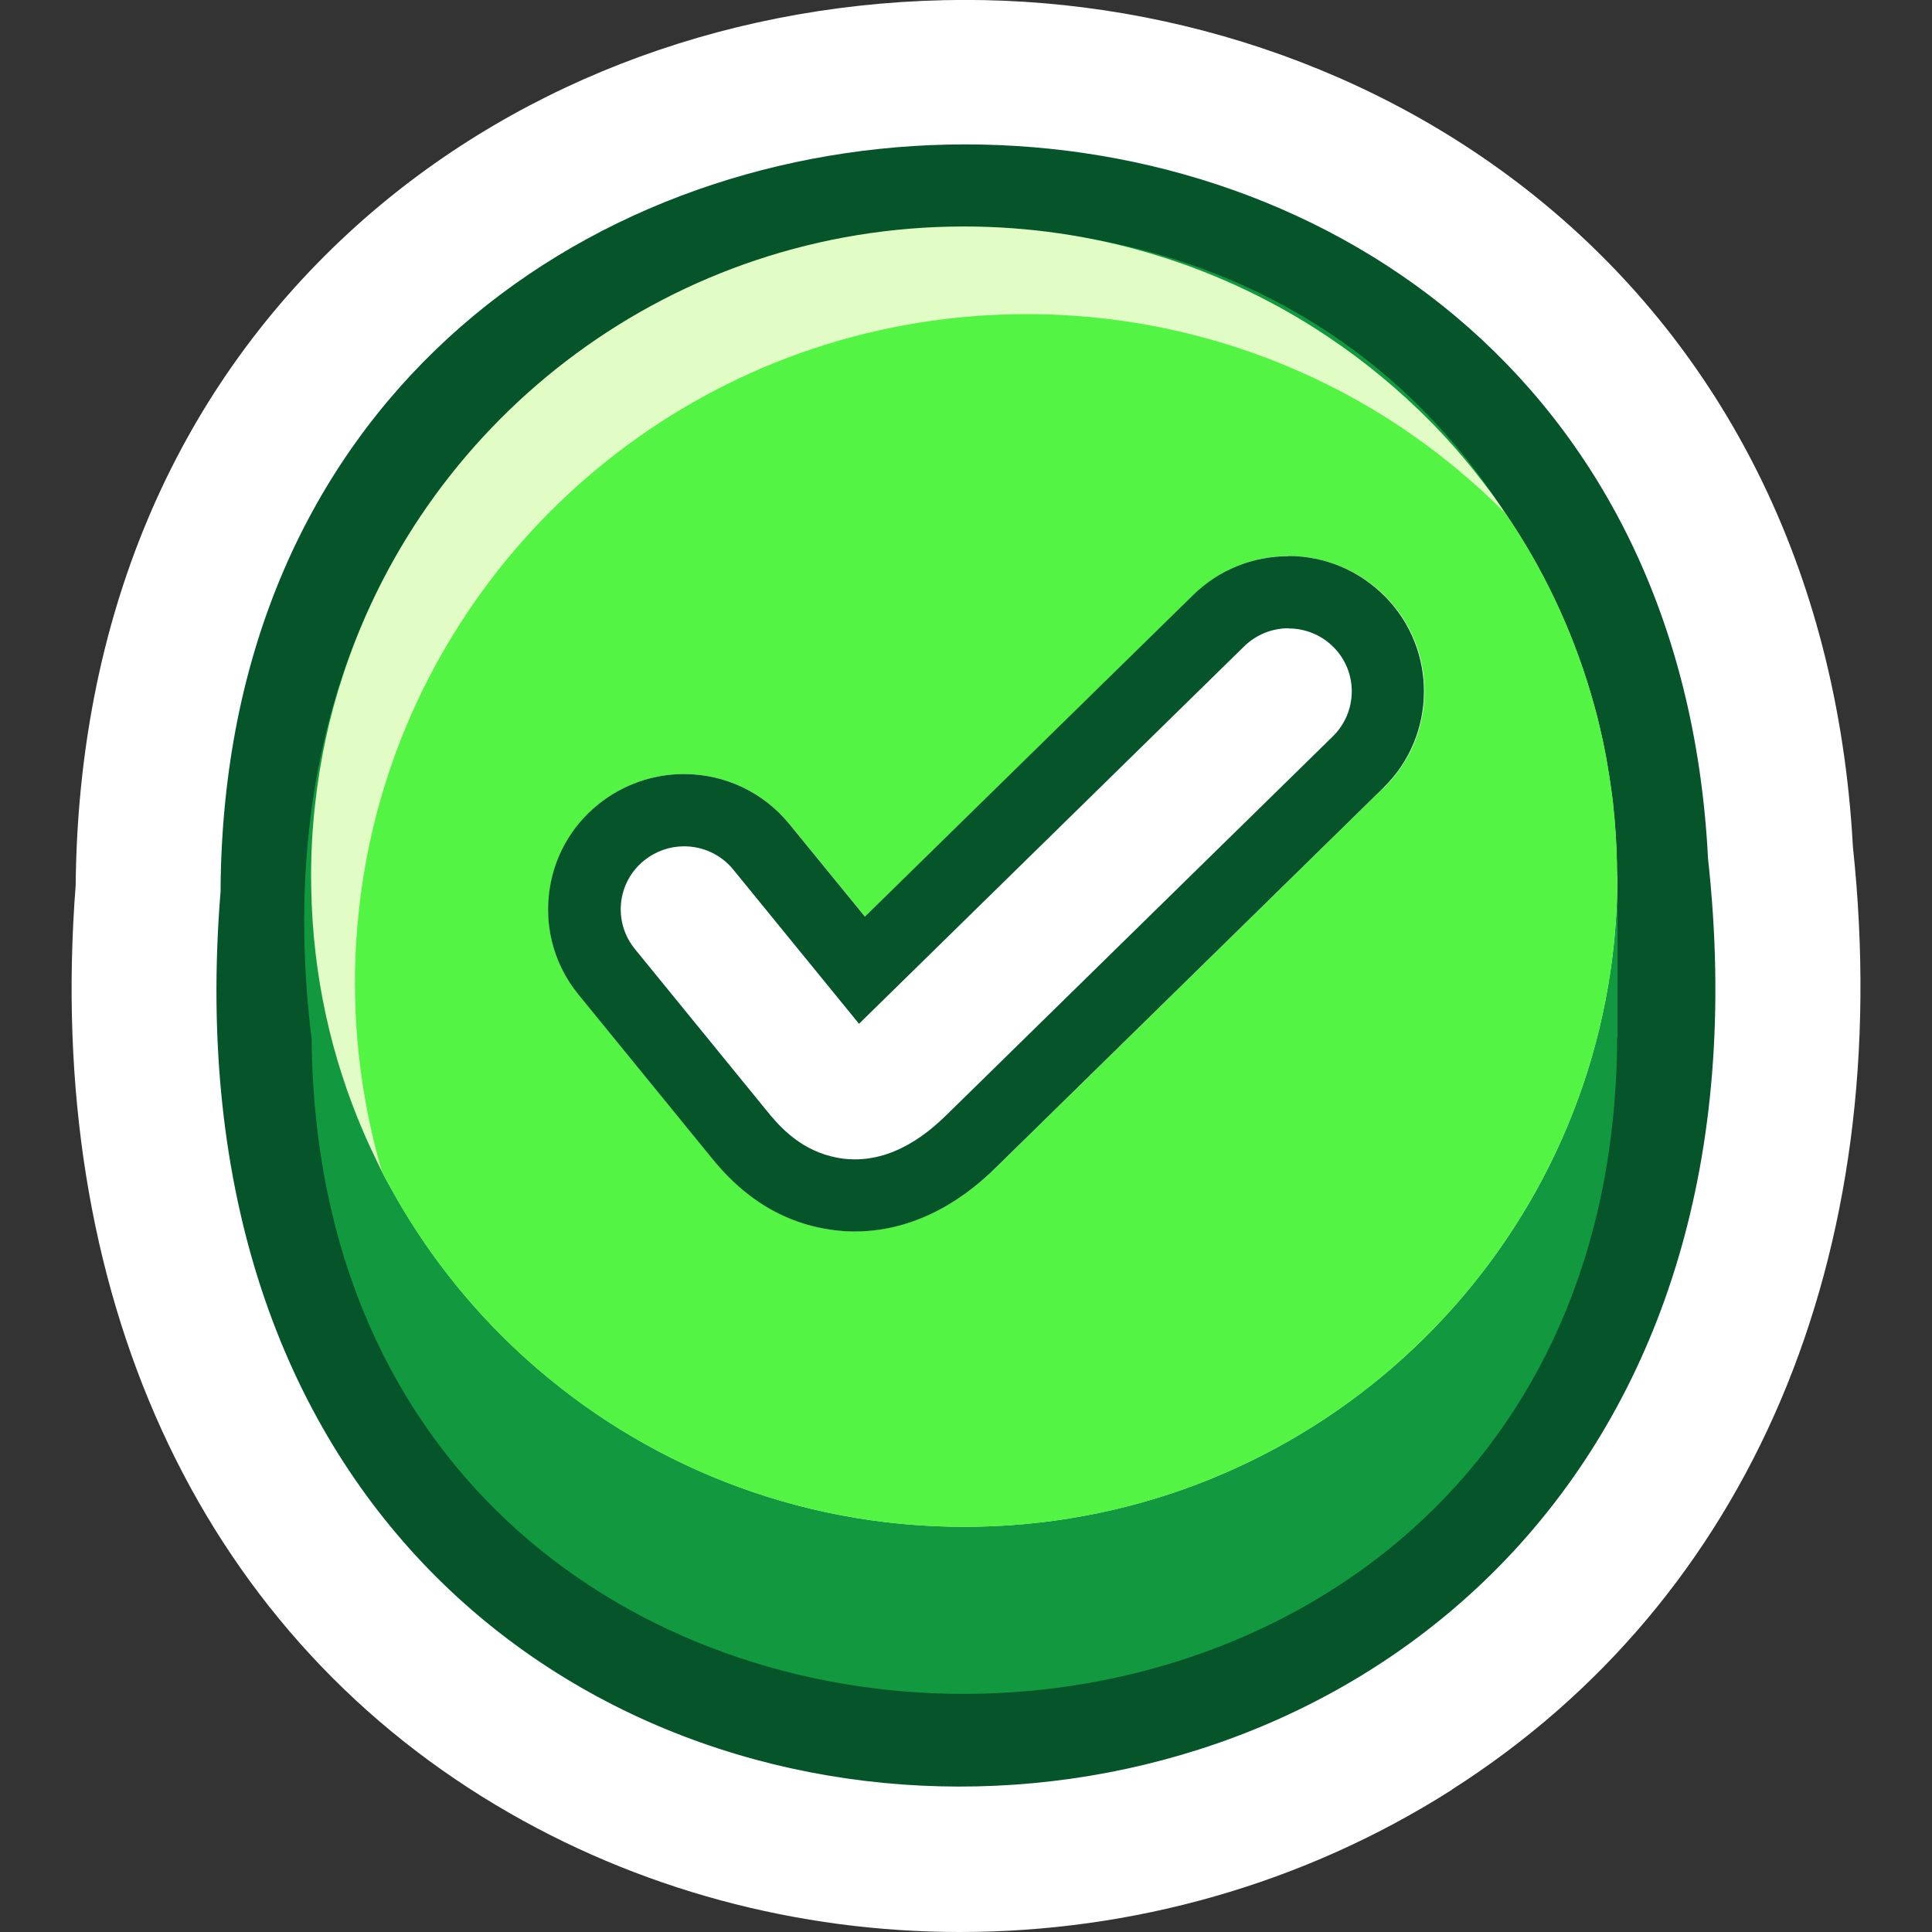 <?xml version="1.0" encoding="UTF-8"?>
<svg id="Layer_1" xmlns="http://www.w3.org/2000/svg" viewBox="0 0 108 108">
  <rect x="0" y="0" width="108" height="108" fill="#333333" stroke="none"/>
  <defs>
    <style>
      .cls-1 {
        fill: #e1fcc5;
      }

      .cls-2 {
        fill: #12993f;
      }

      .cls-3 {
        fill: #fff;
      }

      .cls-4 {
        fill: #54f445;
      }

      .cls-5 {
        fill: #05542a;
      }
    </style>
  </defs>
  <path class="cls-3" d="M81.16,100.05c-8.32,5.3-17.91,7.95-27.49,7.95-9.03,0-18.03-2.36-25.94-7.09C11.02,90.92,2.47,72.19,4.23,49.49c.14-14.81,5.44-27.43,15.3-36.51C28.31,4.9,40.11.3,52.75.01c23.99-.56,49.1,15.54,50.83,47.34,2.43,22.86-5.73,42.06-22.42,52.69Z"/>
  <g>
    <path class="cls-5" d="M95.48,48c7.44,67.78-88.68,69.9-83.15,1.84.26-54.54,80.41-56.2,83.15-1.84Z"/>
    <g>
      <path class="cls-2" d="M90.41,49.05C86.5-4.75,10.84,3.9,17.41,58h.01c.36,49.1,72.79,48.74,72.98,0h.02v-8.94Z"/>
      <path class="cls-1" d="M90.41,49.01c0,1.79-.13,3.54-.38,5.25h0c-2.57,17.59-17.76,31.09-36.13,31.09-9.42,0-18.01-3.55-24.49-9.39h0c-2.11-1.9-3.99-4.04-5.6-6.37-.19-.28-.39-.57-.57-.85-.48-.73-.91-1.46-1.33-2.21-.19-.34-.39-.69-.56-1.04l-.18-.36c-.29-.61-.58-1.21-.85-1.84-1.81-4.19-2.84-8.79-2.92-13.63,0-.21-.01-.43-.01-.66,0-1.34.07-2.67.22-3.99.27-2.49.79-4.91,1.55-7.22,4.75-14.59,18.5-25.13,34.73-25.13,7.21,0,13.94,2.09,19.6,5.68,2.09,1.33,4.05,2.87,5.82,4.58,1.12,1.08,2.17,2.23,3.13,3.44.61.77,1.2,1.54,1.73,2.36,2.07,3.04,3.67,6.4,4.74,10,.19.65.37,1.29.52,1.96.12.5.23,1.02.33,1.54.15.84.28,1.69.39,2.54.03.34.07.68.1,1.02.09,1.05.14,2.12.14,3.2Z"/>
      <path class="cls-4" d="M90.41,49.01c0,1.79-.13,3.54-.38,5.25h0c-2.57,17.59-17.76,31.09-36.13,31.09-9.42,0-18.01-3.55-24.49-9.39h0c-2.11-1.9-3.99-4.04-5.6-6.37-.19-.28-.39-.57-.57-.85-.48-.73-.91-1.46-1.33-2.21-.19-.34-.39-.69-.56-1.04-.91-3.13-1.44-6.44-1.5-9.86,0-.22-.01-.45-.01-.68,0-1.38.08-2.76.23-4.1.27-2.56.82-5.06,1.59-7.43,4.89-15.01,19.03-25.86,35.74-25.86,7.42,0,14.35,2.15,20.18,5.84,2.15,1.37,4.16,2.95,5.98,4.71.21.2.42.4.62.62,2.07,3.04,3.67,6.4,4.74,10,.19.65.37,1.29.52,1.96.12.5.23,1.02.33,1.54.15.84.28,1.69.39,2.54.03.34.07.68.1,1.02.09,1.05.14,2.12.14,3.2Z"/>
      <g>
        <path class="cls-3" d="M77.35,44.03l-21.52,21.09c-.94.92-3.79,3.71-8.04,3.71-.78,0-1.56-.09-2.32-.28-3.22-.82-5.04-3.03-5.81-3.98l-7.32-8.98c-1.28-1.56-1.86-3.53-1.65-5.54.21-2.01,1.2-3.82,2.77-5.09,1.35-1.09,3.05-1.69,4.79-1.69,2.29,0,4.44,1.02,5.89,2.8l4.22,5.17,18.36-17.98c1.42-1.4,3.32-2.18,5.32-2.18s3.97.81,5.41,2.26c2.94,2.97,2.9,7.76-.08,10.69Z"/>
        <path class="cls-5" d="M72.03,35.13c.91,0,1.83.35,2.52,1.05,1.37,1.38,1.35,3.61-.04,4.98l-21.52,21.09c-.7.68-2.61,2.56-5.2,2.56-.43,0-.87-.05-1.33-.17-1.92-.48-3.04-1.86-3.65-2.61l-7.32-8.98c-1.23-1.51-1-3.73.52-4.95.66-.53,1.44-.79,2.23-.79,1.03,0,2.05.44,2.75,1.3l7.03,8.62s0,0,.01-.01l21.52-21.09c.69-.67,1.58-1.01,2.48-1.01M72.03,31.09h0c-2.01,0-3.9.77-5.33,2.17l-18.35,17.98-4.22-5.17c-1.45-1.78-3.6-2.8-5.9-2.8-1.73,0-3.43.6-4.78,1.69-1.58,1.27-2.56,3.08-2.77,5.09-.21,2.01.38,3.98,1.65,5.54l7.32,8.98c.77.95,2.58,3.17,5.81,3.98.76.19,1.55.29,2.32.29,4.25,0,7.11-2.8,8.04-3.72l21.52-21.09c2.98-2.92,3.02-7.72.08-10.69-1.44-1.45-3.36-2.26-5.41-2.26h0Z"/>
      </g>
    </g>
  </g>
</svg>